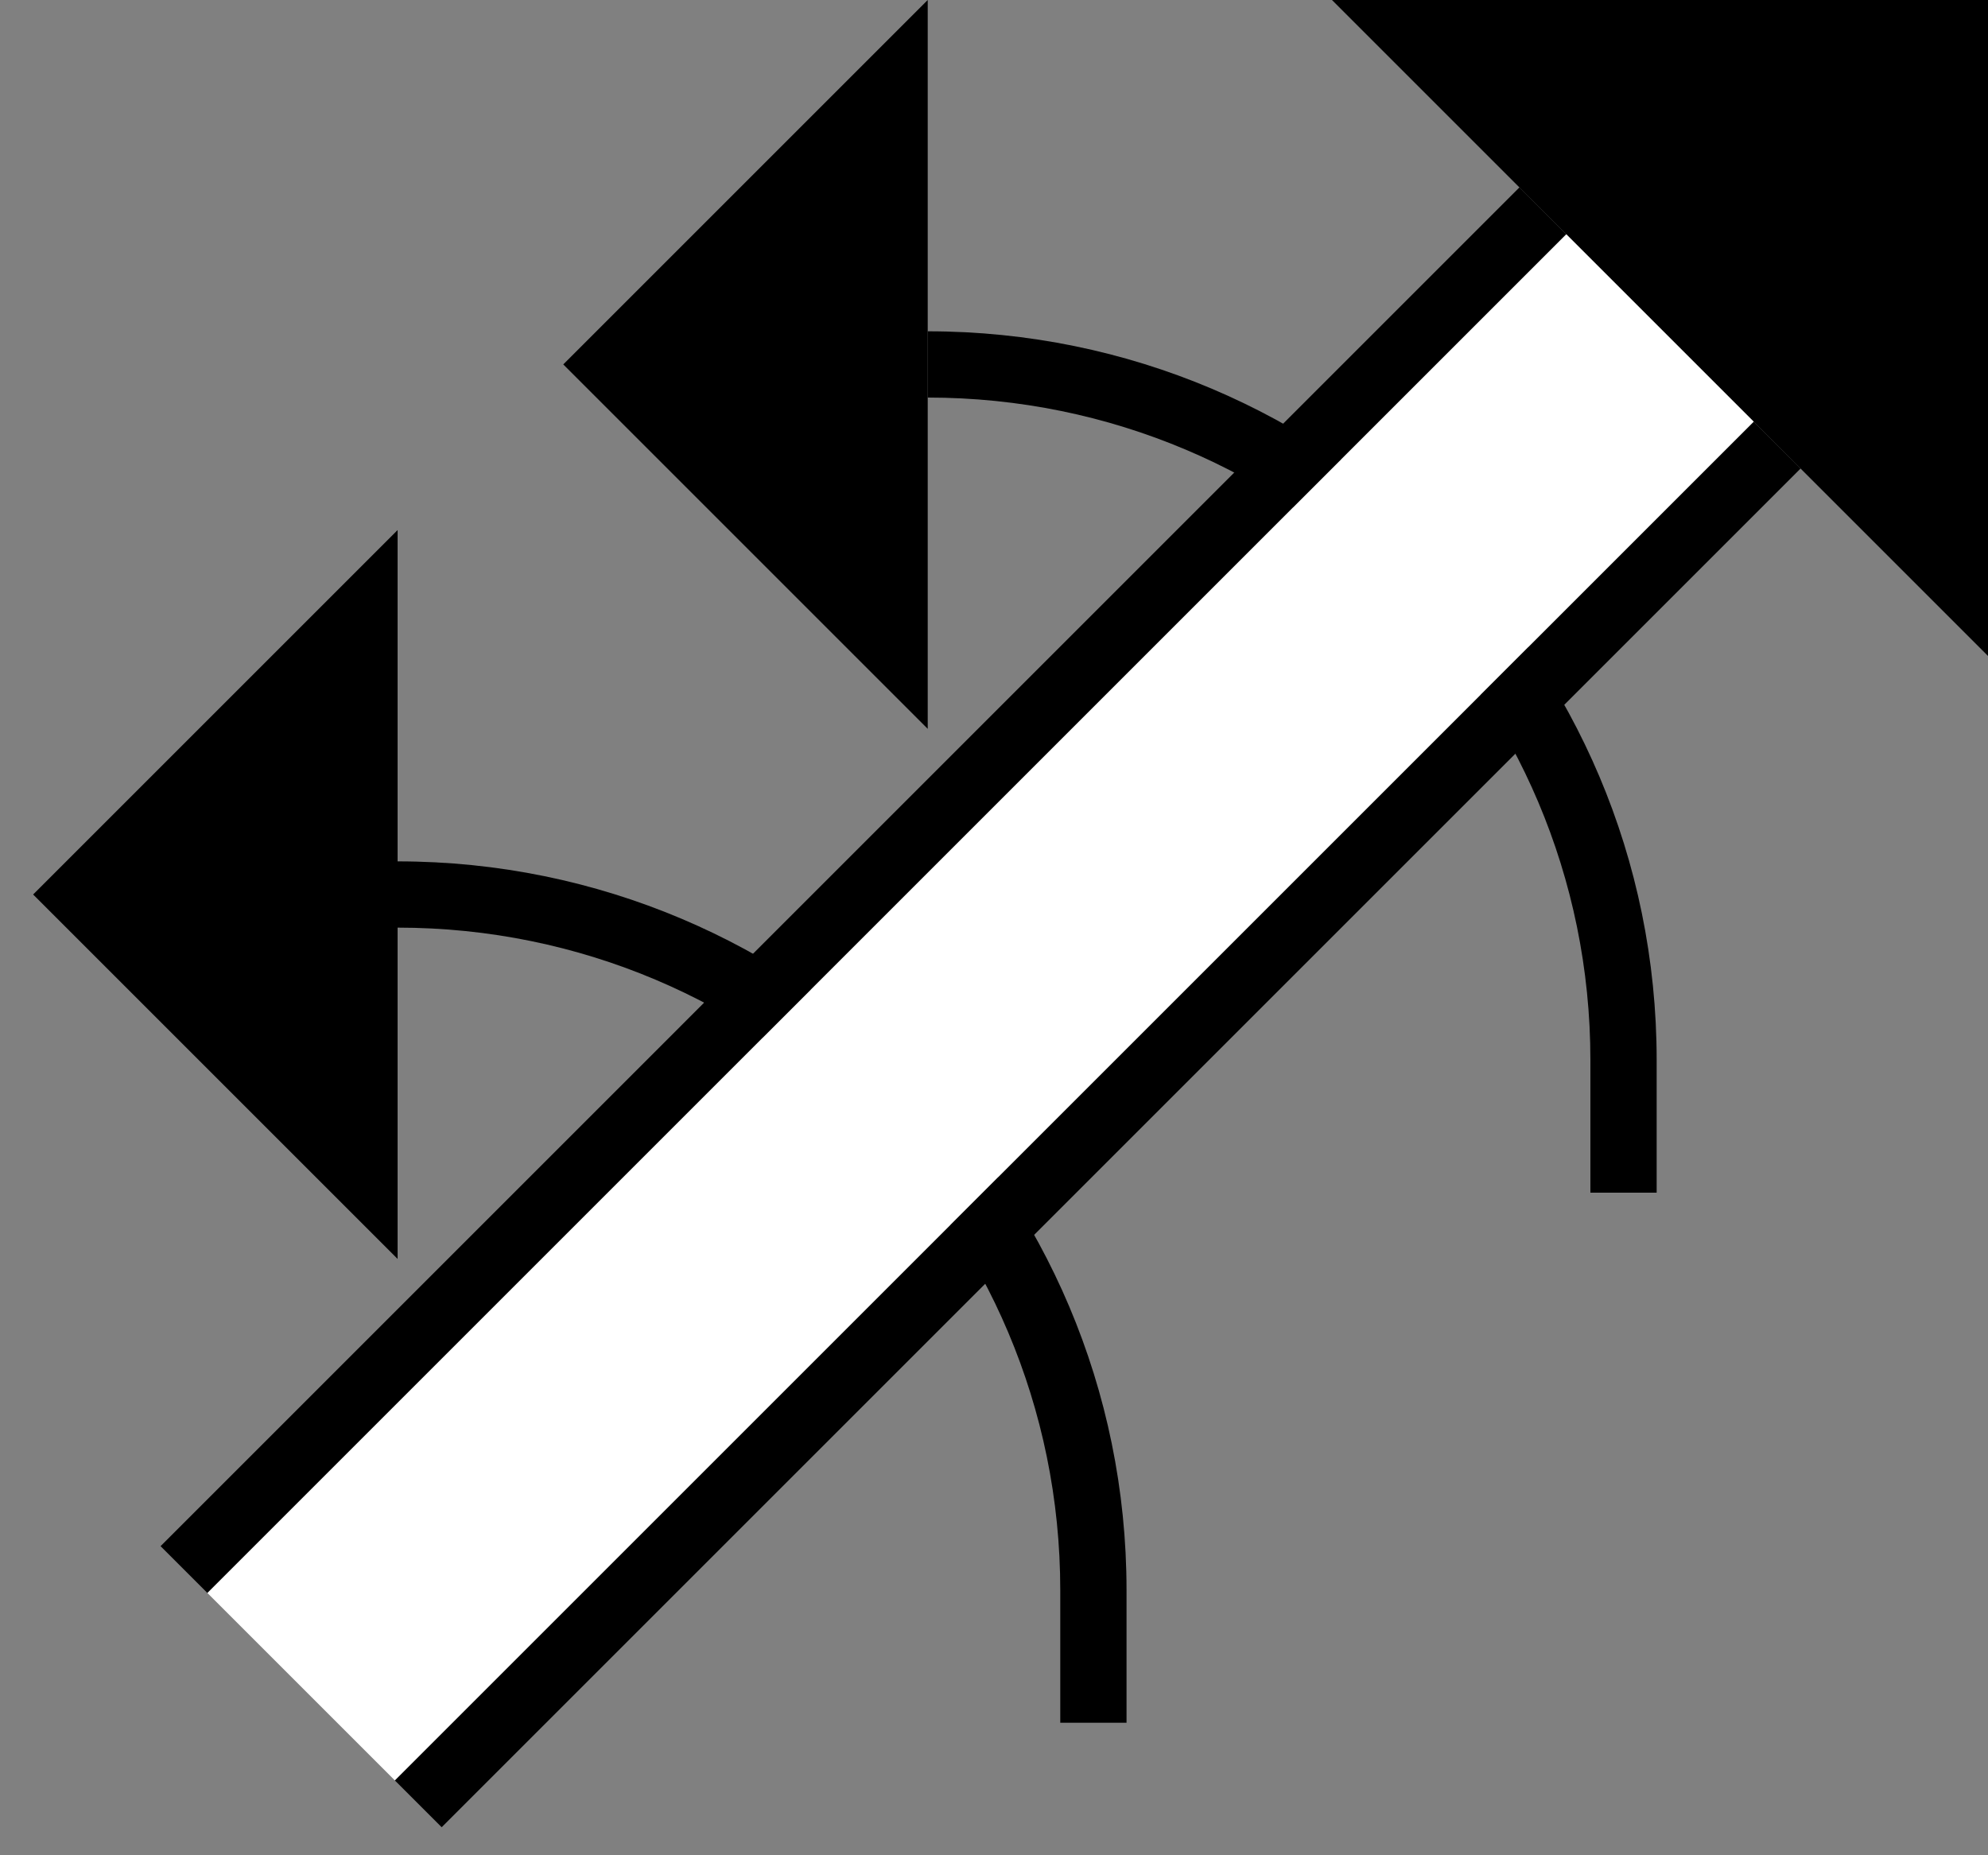 <svg xmlns="http://www.w3.org/2000/svg" version="1.0" width="30" height="28"><rect width="100%" height="100%" fill="#808080" stroke="none"/><path d="M14 11L8.5 5.5 14 0v11zM30 9.9L20.1 0H30v9.9z"/><path d="M22.929 2.828L2.423 23.335l.707.707L23.636 3.536l-.707-.708z"/><path d="M25 16c0-6.075-4.925-11-11-11v1c5.523 0 10 4.477 10 10v2h1v-2zM6 19L.5 13.5 6 8v11z"/><path d="M26.464 6.364L5.958 26.87l.707.707L27.172 7.071l-.708-.707z"/><path d="M17 24c0-6.075-4.925-11-11-11v1c5.523 0 10 4.477 10 10v2h1v-2z"/><path d="M23.636 3.536L3.13 24.042l2.828 2.828L26.464 6.364l-2.828-2.828z" fill="#fff"/></svg>